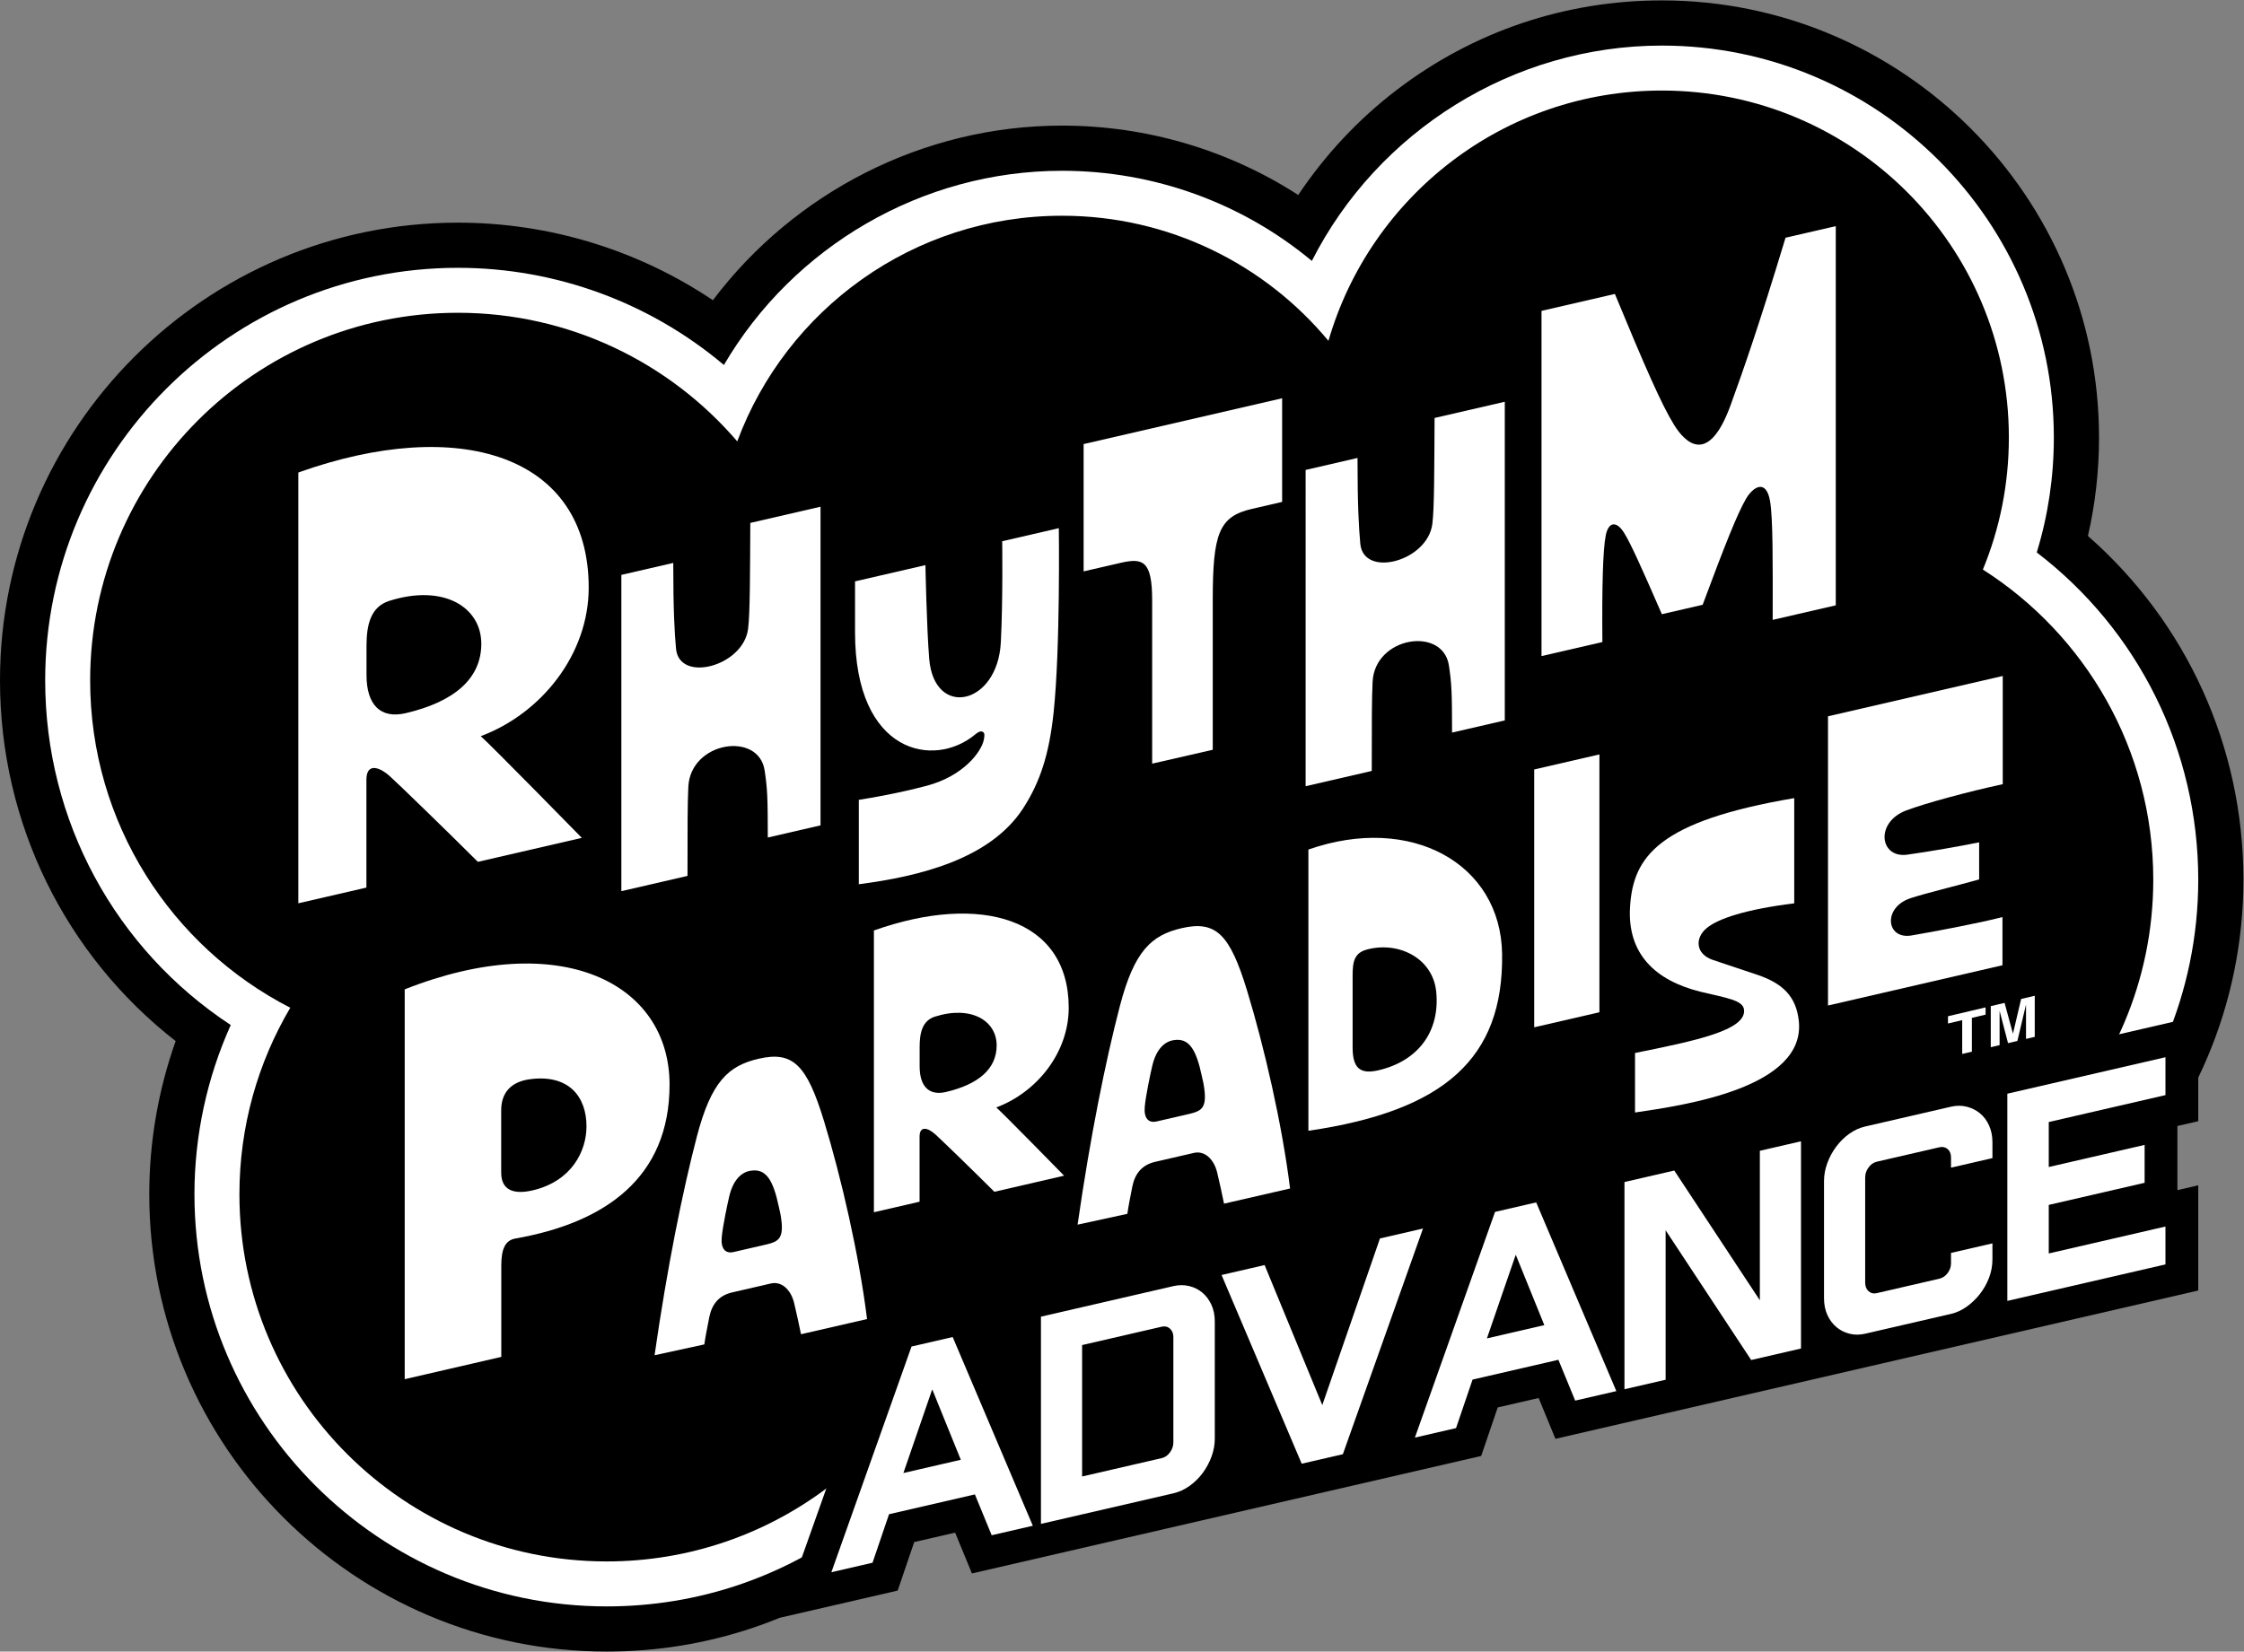<?xml version="1.0" encoding="UTF-8" standalone="no"?>
<!-- Created with Inkscape (http://www.inkscape.org/) -->

<svg
   version="1.1"
   id="svg2"
   width="666.667"
   height="490.804"
   viewBox="0 0 666.667 490.804"
   sodipodi:docname="Rhythm Paradise Advance Logo (Print).ai"
   xmlns:inkscape="http://www.inkscape.org/namespaces/inkscape"
   xmlns:sodipodi="http://sodipodi.sourceforge.net/DTD/sodipodi-0.dtd"
   xmlns="http://www.w3.org/2000/svg"
   xmlns:svg="http://www.w3.org/2000/svg">
  <rect x="0" y="0" width="666.667" height="490.804" fill="#808080" stroke="none"/>
  <defs
     id="defs6">
    <clipPath
       clipPathUnits="userSpaceOnUse"
       id="clipPath16">
      <path
         d="M 0,368.103 H 500 V 0 H 0 Z"
         id="path14" />
    </clipPath>
  </defs>
  <sodipodi:namedview
     id="namedview4"
     pagecolor="#ffffff"
     bordercolor="#000000"
     borderopacity="0.25"
     inkscape:showpageshadow="2"
     inkscape:pageopacity="0.0"
     inkscape:pagecheckerboard="0"
     inkscape:deskcolor="#d1d1d1" />
  <g
     id="g8"
     inkscape:groupmode="layer"
     inkscape:label="Rhythm Paradise Advance Logo (Print)"
     transform="matrix(1.333,0,0,-1.333,0,490.804)">
    <g
       id="g10">
      <g
         id="g12"
         clip-path="url(#clipPath16)">
        <g
           id="g18"
           transform="translate(465.339,248.708)">
          <path
             d="m 0,0 c 1.646,7.146 2.475,14.489 2.475,21.961 0,53.726 -43.708,97.434 -97.434,97.434 -21.545,0 -41.966,-6.892 -59.057,-19.93 -8.58,-6.545 -16.011,-14.513 -21.981,-23.446 -15.52,10.005 -33.72,15.465 -52.653,15.465 -30.966,0 -59.704,-14.924 -77.804,-38.926 -16.644,11.168 -36.367,17.292 -56.829,17.292 -56.274,0 -102.056,-45.782 -102.056,-102.055 0,-31.898 14.626,-61.279 39.148,-80.403 -3.874,-10.912 -5.88,-22.467 -5.88,-34.159 0,-56.21 45.731,-101.941 101.941,-101.941 22.337,0 43.552,7.098 61.35,20.526 9.821,7.409 18.233,16.604 24.794,26.951 14.231,-7.867 30.292,-12.048 46.994,-12.048 34.196,0 65.367,18.08 82.818,46.15 14.366,-7.451 30.403,-11.412 46.896,-11.412 56.21,0 101.939,45.731 101.939,101.957 C 34.639,-46.865 21.915,-19.209 0,0"
             style="fill:#000000;fill-opacity:1;fill-rule:nonzero;stroke:none"
             id="path20" />
        </g>
        <g
           id="g22"
           transform="translate(453.936,245.039)">
          <path
             d="m 0,0 c 2.529,8.249 3.808,16.837 3.808,25.629 0,48.173 -39.192,87.365 -87.365,87.365 -33.203,0 -63.341,-19.109 -78.005,-48.003 -15.53,12.908 -35.126,20.092 -55.686,20.092 -31.217,0 -59.905,-16.914 -75.351,-43.297 -16.481,13.902 -37.414,21.663 -59.281,21.663 -50.722,0 -91.986,-41.265 -91.986,-91.986 0,-31.293 15.618,-59.901 41.357,-76.823 -5.314,-11.808 -8.09,-24.679 -8.09,-37.739 0,-50.657 41.213,-91.871 91.871,-91.871 20.131,0 39.249,6.396 55.286,18.495 11.545,8.71 20.928,20.153 27.269,33.066 14.681,-10.481 32.2,-16.132 50.583,-16.132 34.043,0 64.741,19.98 78.97,50.016 14.961,-9.926 32.543,-15.278 50.744,-15.278 50.657,0 91.87,41.214 91.87,91.879 C 35.972,-44.057 22.654,-17.349 0,0"
             style="fill:#ffffff;fill-opacity:1;fill-rule:nonzero;stroke:none"
             id="path24" />
        </g>
        <g
           id="g26"
           transform="translate(441.926,241.218)">
          <path
             d="m 0,0 c 3.747,9.082 5.793,19.013 5.793,29.451 0,42.716 -34.623,77.341 -77.34,77.341 -35.245,0 -64.972,-23.566 -74.306,-55.799 -14.163,17.036 -35.498,27.888 -59.385,27.888 -33.175,0 -61.454,-20.922 -72.374,-50.303 -15.036,17.541 -37.36,28.669 -62.259,28.669 -45.269,0 -81.962,-36.693 -81.962,-81.962 0,-31.819 18.117,-59.385 44.602,-72.972 -7.196,-12.186 -11.334,-26.416 -11.334,-41.59 0,-45.2 36.647,-81.847 81.847,-81.847 36.968,0 68.236,24.531 78.375,58.189 14.001,-14.047 33.359,-22.761 54.763,-22.761 35.406,0 65.248,23.796 74.398,56.259 14.577,-13.357 33.98,-21.52 55.316,-21.52 45.199,0 81.846,36.648 81.846,81.847 C 37.957,-40.05 22.807,-14.53 0,0"
             style="fill:#000000;fill-opacity:1;fill-rule:nonzero;stroke:none"
             id="path28" />
        </g>
        <g
           id="g30"
           transform="translate(346.503,113.489)">
          <path
             d="m 0,0 -142.773,-32.962 2.056,-8.907 142.774,32.962 z"
             style="fill:#000000;fill-opacity:1;fill-rule:nonzero;stroke:none"
             id="path32" />
        </g>
        <g
           id="g34"
           transform="translate(451.543,136.585)">
          <path
             d="m 0,0 v 7.65 l -1.924,-8.103 -2.084,-0.492 -1.879,7.207 v -7.65 L -7.856,-1.853 V 7.306 L -4.779,8.031 -2.923,1.205 -2.9,1.21 -1.091,8.9 1.947,9.617 V 0.459 Z M -14.223,-3.354 V 4.18 L -17.392,3.433 V 5.052 L -9.01,7.028 V 5.409 l -3.054,-0.721 v -7.533 z"
             style="fill:#ffffff;fill-opacity:1;fill-rule:nonzero;stroke:none"
             id="path36" />
        </g>
        <g
           id="g38"
           transform="translate(424.853,187.518)">
          <path
             d="M 0,0 C 4.433,1.67 13.71,4.165 21.503,5.855 V 29.979 L -17.442,20.988 V -43.49 l 38.883,8.978 v 10.741 c -5.113,-1.34 -15.648,-3.319 -20.287,-4.103 -5.649,-0.948 -6.453,6.247 -0.206,8.309 3.587,1.175 10.164,2.741 15.298,4.185 v 8.271 C 11.566,-8.057 5.236,-9.154 0.247,-9.855 -5.937,-10.742 -7.01,-2.639 0,0"
             style="fill:#ffffff;fill-opacity:1;fill-rule:nonzero;stroke:none"
             id="path40" />
        </g>
        <g
           id="g42"
           transform="translate(388.697,143.089)">
          <path
             d="m 0,0 c -0.228,2.143 -3.934,2.628 -9.706,4.012 -10.092,2.506 -16.338,8.451 -15.7,18.895 0.678,11.275 6.386,19.137 36.594,24.267 V 23.722 C 0.287,22.358 -5.73,20.319 -8.283,18.231 -11.005,16.022 -10.847,12.405 -6.917,11.093 -5.21,10.522 -0.163,8.837 2.887,7.814 8.739,5.863 11.604,2.872 12.2,-2.423 13.887,-17.359 -13.147,-21.276 -24.294,-22.913 V -9.642 C -10.94,-6.951 0.516,-4.594 0,0"
             style="fill:#ffffff;fill-opacity:1;fill-rule:nonzero;stroke:none"
             id="path44" />
        </g>
        <g
           id="g46"
           transform="translate(341.931,139.172)">
          <path
             d="m 0,0 v 57.48 l 14.535,3.355 V 3.355 Z"
             style="fill:#ffffff;fill-opacity:1;fill-rule:nonzero;stroke:none"
             id="path48" />
        </g>
        <g
           id="g50"
           transform="translate(307.192,129.585)">
          <path
             d="m 0,0 c -4,-0.926 -5.731,0.412 -5.731,5.093 v 14.761 c 0,3.402 -0.176,6.12 3.051,7.031 7.01,1.978 14.844,-1.774 15.586,-9.402 C 13.772,8.618 8.84,2.041 0,0 m -15.586,49.213 -10e-4,-62.696 C 14.721,-9.051 27.915,2.659 27.585,25.936 27.297,46.12 7.257,57.212 -15.586,49.213"
             style="fill:#ffffff;fill-opacity:1;fill-rule:nonzero;stroke:none"
             id="path52" />
        </g>
        <g
           id="g54"
           transform="translate(265.113,119.875)">
          <path
             d="m 0,0 -7.319,-1.69 c -1.839,-0.424 -2.886,0.72 -2.66,3.277 0.207,2.392 1.279,7.464 1.691,9.195 0.866,3.588 2.681,5.34 4.763,5.65 3.36,0.536 4.989,-1.918 6.288,-8.103 C 2.887,7.752 3.237,6.494 3.381,4.804 3.67,1.36 2.6,0.6 0,0 M 12.824,27.482 C 8.989,40.059 5.885,43.162 -1.752,41.398 -8.485,39.845 -12.313,36.339 -15.524,24.039 -18.679,11.958 -22.143,-5.154 -24.947,-24.699 l 11.093,2.412 c 0.206,1.546 0.577,3.36 1.113,6.123 0.577,2.783 2.082,4.773 5.071,5.464 2.462,0.568 7.042,1.626 8.659,1.999 2.316,0.534 4.433,-1.299 5.175,-4.391 0.495,-2.061 1.134,-4.969 1.526,-6.928 l 14.72,3.382 c -1.793,14.411 -5.772,31.626 -9.586,44.12"
             style="fill:#ffffff;fill-opacity:1;fill-rule:nonzero;stroke:none"
             id="path56" />
        </g>
        <g
           id="g58"
           transform="translate(210.841,124.753)">
          <path
             d="m 0,0 c -3.776,-0.886 -5.878,1.218 -5.878,5.715 v 4.345 c -10e-4,3.132 0.608,5.852 3.402,6.737 8.113,2.57 13.763,-0.928 13.763,-6.421 C 11.287,5.243 7.359,1.729 0,0 m 27.346,18.773 c 0,19.966 -19.692,25.658 -43.419,17.23 v -62.814 l 10.18,2.35 v 14.499 c 0,2.463 1.812,2.034 3.486,0.539 1.176,-1.051 8.244,-7.9 13.182,-12.827 l 15.542,3.589 c 0,0 -13.55,13.845 -15.113,15.215 9.102,3.403 16.142,12.272 16.142,22.219"
             style="fill:#ffffff;fill-opacity:1;fill-rule:nonzero;stroke:none"
             id="path60" />
        </g>
        <g
           id="g62"
           transform="translate(170.832,90.764)">
          <path
             d="m 0,0 -7.319,-1.689 c -1.839,-0.425 -2.887,0.72 -2.66,3.277 0.207,2.391 1.279,7.463 1.691,9.194 0.866,3.588 2.68,5.34 4.763,5.65 3.36,0.536 4.989,-1.917 6.288,-8.103 C 2.886,7.752 3.237,6.494 3.381,4.804 3.67,1.36 2.6,0.601 0,0 M 12.824,27.482 C 8.989,40.059 5.885,43.162 -1.752,41.398 -8.485,39.845 -12.313,36.34 -15.524,24.039 -18.679,11.958 -22.143,-5.154 -24.946,-24.699 l 11.092,2.412 c 0.206,1.547 0.577,3.361 1.113,6.124 0.577,2.783 2.082,4.772 5.072,5.463 2.461,0.568 7.042,1.626 8.659,1.999 2.314,0.534 4.432,-1.298 5.175,-4.391 0.494,-2.061 1.133,-4.969 1.525,-6.927 l 14.721,3.381 c -1.794,14.411 -5.773,31.626 -9.587,44.12"
             style="fill:#ffffff;fill-opacity:1;fill-rule:nonzero;stroke:none"
             id="path64" />
        </g>
        <g
           id="g66"
           transform="translate(118.918,102.867)">
          <path
             d="m 0,0 c -4.577,-1.113 -7.216,0.082 -7.216,3.917 v 13.876 c 0,3.919 2.165,6.391 6.474,6.947 C 7.897,25.854 11.793,20.803 11.793,14.226 11.793,8.741 8.557,2.103 0,0 m -28.72,44.761 v -86.904 l 21.525,4.969 v 20.411 c 0,3.733 0.927,5.588 3.154,5.98 20.06,3.528 34.349,13.614 34.349,34.307 0,22.723 -24.411,34.947 -59.028,21.237"
             style="fill:#ffffff;fill-opacity:1;fill-rule:nonzero;stroke:none"
             id="path68" />
        </g>
        <g
           id="g70"
           transform="translate(397.948,315.199)">
          <path
             d="m 0,0 c -5.937,-19.606 -9.298,-29.193 -12.226,-37.275 -4.989,-13.752 -10.164,-8.35 -12.576,-4.516 -2.803,4.495 -6.618,13.237 -13.236,29.256 l -16.349,-3.773 -10e-4,-76.961 13.567,3.132 c -0.104,12.267 0.102,20.596 0.762,23.833 0.598,2.907 2.351,3.32 4.123,0.433 1.464,-2.371 3.774,-7.504 8.372,-18.06 l 9.089,2.098 c 5.01,13.463 7.713,20.25 9.63,23.57 1.547,2.7 4.495,4.597 5.381,-0.392 0.681,-3.773 0.619,-14.008 0.598,-26.543 l 14.061,3.246 V 2.584 Z"
             style="fill:#ffffff;fill-opacity:1;fill-rule:nonzero;stroke:none"
             id="path72" />
        </g>
        <g
           id="g74"
           transform="translate(319.727,275.016)">
          <path
             d="m 0,0 c -0.062,-10.515 -0.041,-20.102 -0.494,-23.606 -1.052,-8.371 -15.36,-12.144 -16.061,-4.433 -0.33,3.628 -0.619,8.422 -0.619,19.122 l -11.565,-2.67 -10e-4,-70.51 14.741,3.404 c 0,11.194 0,16.059 0.186,19.893 0.515,10.103 15.689,12.391 17.009,3.608 0.598,-3.999 0.7,-5.917 0.7,-14.947 l 11.752,2.713 V 3.612 Z"
             style="fill:#ffffff;fill-opacity:1;fill-rule:nonzero;stroke:none"
             id="path76" />
        </g>
        <g
           id="g78"
           transform="translate(241.507,269.193)">
          <path
             d="m 0,0 v -28.381 l 8.226,1.899 c 4.989,1.151 7.051,0.502 7.051,-8.33 v -36.431 l 13.504,3.094 v 33.42 c 0,14.845 1.394,18.591 8.742,20.287 l 6.721,1.551 v 23.105 z"
             style="fill:#ffffff;fill-opacity:1;fill-rule:nonzero;stroke:none"
             id="path80" />
        </g>
        <g
           id="g82"
           transform="translate(235.982,250.447)">
          <path
             d="m 0,0 -12.618,-2.913 c 0,0 0.186,-12.988 -0.309,-22.555 -0.721,-13.998 -14.823,-17.009 -15.957,-3.69 -0.577,6.989 -0.845,20.92 -0.845,20.92 l -15.69,-3.622 v -11.36 c 0,-27.112 17.627,-30.451 26.843,-22.72 0.556,0.474 1.114,0.763 1.567,0.557 0.515,-0.227 0.495,-0.784 0.289,-1.815 -0.557,-2.7 -4.557,-8.04 -12.638,-10.205 -6.165,-1.649 -12.206,-2.69 -15.216,-3.164 v -18.814 c 13.566,1.753 29.276,5.629 36.595,16.885 3.814,5.876 5.814,12.082 6.804,21.277 C 0.371,-26.746 0,0 0,0"
             style="fill:#ffffff;fill-opacity:1;fill-rule:nonzero;stroke:none"
             id="path84" />
        </g>
        <g
           id="g86"
           transform="translate(167.224,251.617)">
          <path
             d="m 0,0 c -0.062,-10.515 -0.042,-20.101 -0.495,-23.606 -1.051,-8.371 -15.359,-12.144 -16.061,-4.433 -0.329,3.629 -0.618,8.423 -0.618,19.122 l -11.566,-2.669 v -70.51 l 14.741,3.403 c 0,11.195 0,16.059 0.186,19.894 0.515,10.102 15.689,12.39 17.008,3.608 0.598,-4 0.701,-5.917 0.701,-14.947 l 11.752,2.713 V 3.613 Z"
             style="fill:#ffffff;fill-opacity:1;fill-rule:nonzero;stroke:none"
             id="path88" />
        </g>
        <g
           id="g90"
           transform="translate(90.447,209.208)">
          <path
             d="m 0,0 c -5.628,-1.319 -8.762,1.814 -8.762,8.515 v 6.474 c -10e-4,4.669 0.907,8.72 5.072,10.04 C 8.401,28.86 16.823,23.647 16.823,15.463 16.823,7.814 10.968,2.577 0,0 m 40.759,27.977 c 0,29.751 -29.111,38.389 -64.716,25.669 v -96.037 l 15.174,3.503 v 24.044 c 0,3.67 2.701,3.031 5.196,0.804 1.752,-1.567 12.287,-11.772 19.647,-19.112 l 23.165,5.348 c 0,0 -20.196,20.629 -22.526,22.67 13.567,5.072 24.06,18.289 24.06,33.111"
             style="fill:#ffffff;fill-opacity:1;fill-rule:nonzero;stroke:none"
             id="path92" />
        </g>
        <g
           id="g94"
           transform="translate(489.93,118.241)">
          <path
             d="m 0,0 v 23.449 l -292.325,-67.467 -23.664,-66.656 26.129,6.03 3.681,10.814 9.121,2.105 3.742,-9.101 113.504,26.196 3.682,10.815 9.121,2.104 3.741,-9.101 L 0,-37.746 v 23.448 l -4.646,-1.072 v 14.298 z"
             style="fill:#000000;fill-opacity:1;fill-rule:nonzero;stroke:none"
             id="path96" />
        </g>
        <g
           id="g98"
           transform="translate(482.622,86.309)">
          <path
             d="M 0,0 -35.243,-8.134 V 38.06 L 0,46.193 v -8.446 l -26.01,-6.003 v -10.03 l 21.364,4.93 V 18.197 L -26.01,13.267 V 2.444 L 0,8.447 Z m -66.926,-15.445 c -1.207,-0.28 -2.363,-0.283 -3.47,-0.009 -1.107,0.272 -2.082,0.762 -2.926,1.469 -0.845,0.706 -1.52,1.606 -2.022,2.701 -0.504,1.093 -0.755,2.344 -0.755,3.752 v 26.133 c 0,1.319 0.243,2.639 0.725,3.961 0.482,1.321 1.136,2.539 1.961,3.653 0.824,1.114 1.79,2.073 2.896,2.88 1.107,0.804 2.303,1.355 3.591,1.653 l 19.131,4.415 c 1.207,0.278 2.362,0.281 3.47,0.009 1.106,-0.273 2.092,-0.761 2.957,-1.462 0.864,-0.703 1.548,-1.612 2.052,-2.728 0.503,-1.116 0.753,-2.356 0.753,-3.718 V 23.7 l -9.232,-2.131 v 2.31 c 0,0.791 -0.252,1.403 -0.755,1.838 -0.503,0.433 -1.116,0.567 -1.841,0.4 L -64.33,22.9 c -0.725,-0.168 -1.339,-0.595 -1.841,-1.283 -0.504,-0.688 -0.755,-1.428 -0.755,-2.22 V -4.095 c 0,-0.792 0.251,-1.417 0.755,-1.872 0.502,-0.456 1.116,-0.6 1.841,-0.432 l 13.939,3.216 c 0.725,0.167 1.338,0.583 1.841,1.25 0.503,0.665 0.755,1.395 0.755,2.187 v 2.309 l 9.232,2.131 V 1.131 c 0,-1.408 -0.25,-2.775 -0.753,-4.101 -0.504,-1.326 -1.188,-2.54 -2.052,-3.64 -0.865,-1.103 -1.851,-2.044 -2.957,-2.828 -1.108,-0.783 -2.263,-1.314 -3.47,-1.592 z M -81.228,27.447 V -18.746 L -92.332,-21.31 -111.401,7.615 V -25.71 l -9.173,-2.117 v 46.193 l 11.103,2.563 L -90.4,-7.995 V 25.33 Z m -63.606,-25.371 0.061,0.015 6.336,-15.63 -12.794,-2.952 z m 22.449,-30.321 -17.863,42.07 -9.173,-2.116 -17.862,-50.316 9.173,2.117 3.68,10.814 19.131,4.415 3.741,-9.101 z m -43.088,36.249 -17.863,-50.317 -9.173,-2.116 -17.863,42.071 9.596,2.214 12.854,-31.216 12.854,37.149 z m -55.64,-47.685 c 0,-0.792 -0.252,-1.532 -0.755,-2.219 -0.503,-0.689 -1.116,-1.116 -1.84,-1.283 l -17.743,-4.094 v 29.299 l 17.743,4.095 c 0.724,0.167 1.337,0.022 1.84,-0.433 0.503,-0.456 0.755,-1.08 0.755,-1.871 z m 9.233,26.944 c 0,1.407 -0.252,2.658 -0.755,3.753 -0.504,1.092 -1.177,1.993 -2.021,2.7 -0.845,0.706 -1.831,1.194 -2.957,1.463 -1.127,0.267 -2.293,0.262 -3.5,-0.017 l -29.511,-6.81 v -46.194 l 29.511,6.811 c 1.287,0.297 2.494,0.85 3.621,1.661 1.125,0.809 2.101,1.771 2.927,2.886 0.824,1.114 1.478,2.331 1.961,3.653 0.482,1.321 0.724,2.642 0.724,3.962 z m -63.003,-15.2 0.06,0.013 6.337,-15.629 -12.794,-2.953 z m 22.449,-30.323 -17.863,42.072 -9.173,-2.118 -17.863,-50.316 9.173,2.117 3.681,10.815 19.131,4.415 3.742,-9.101 z"
             style="fill:#ffffff;fill-opacity:1;fill-rule:nonzero;stroke:none"
             id="path100" />
        </g>
      </g>
    </g>
  </g>
</svg>
